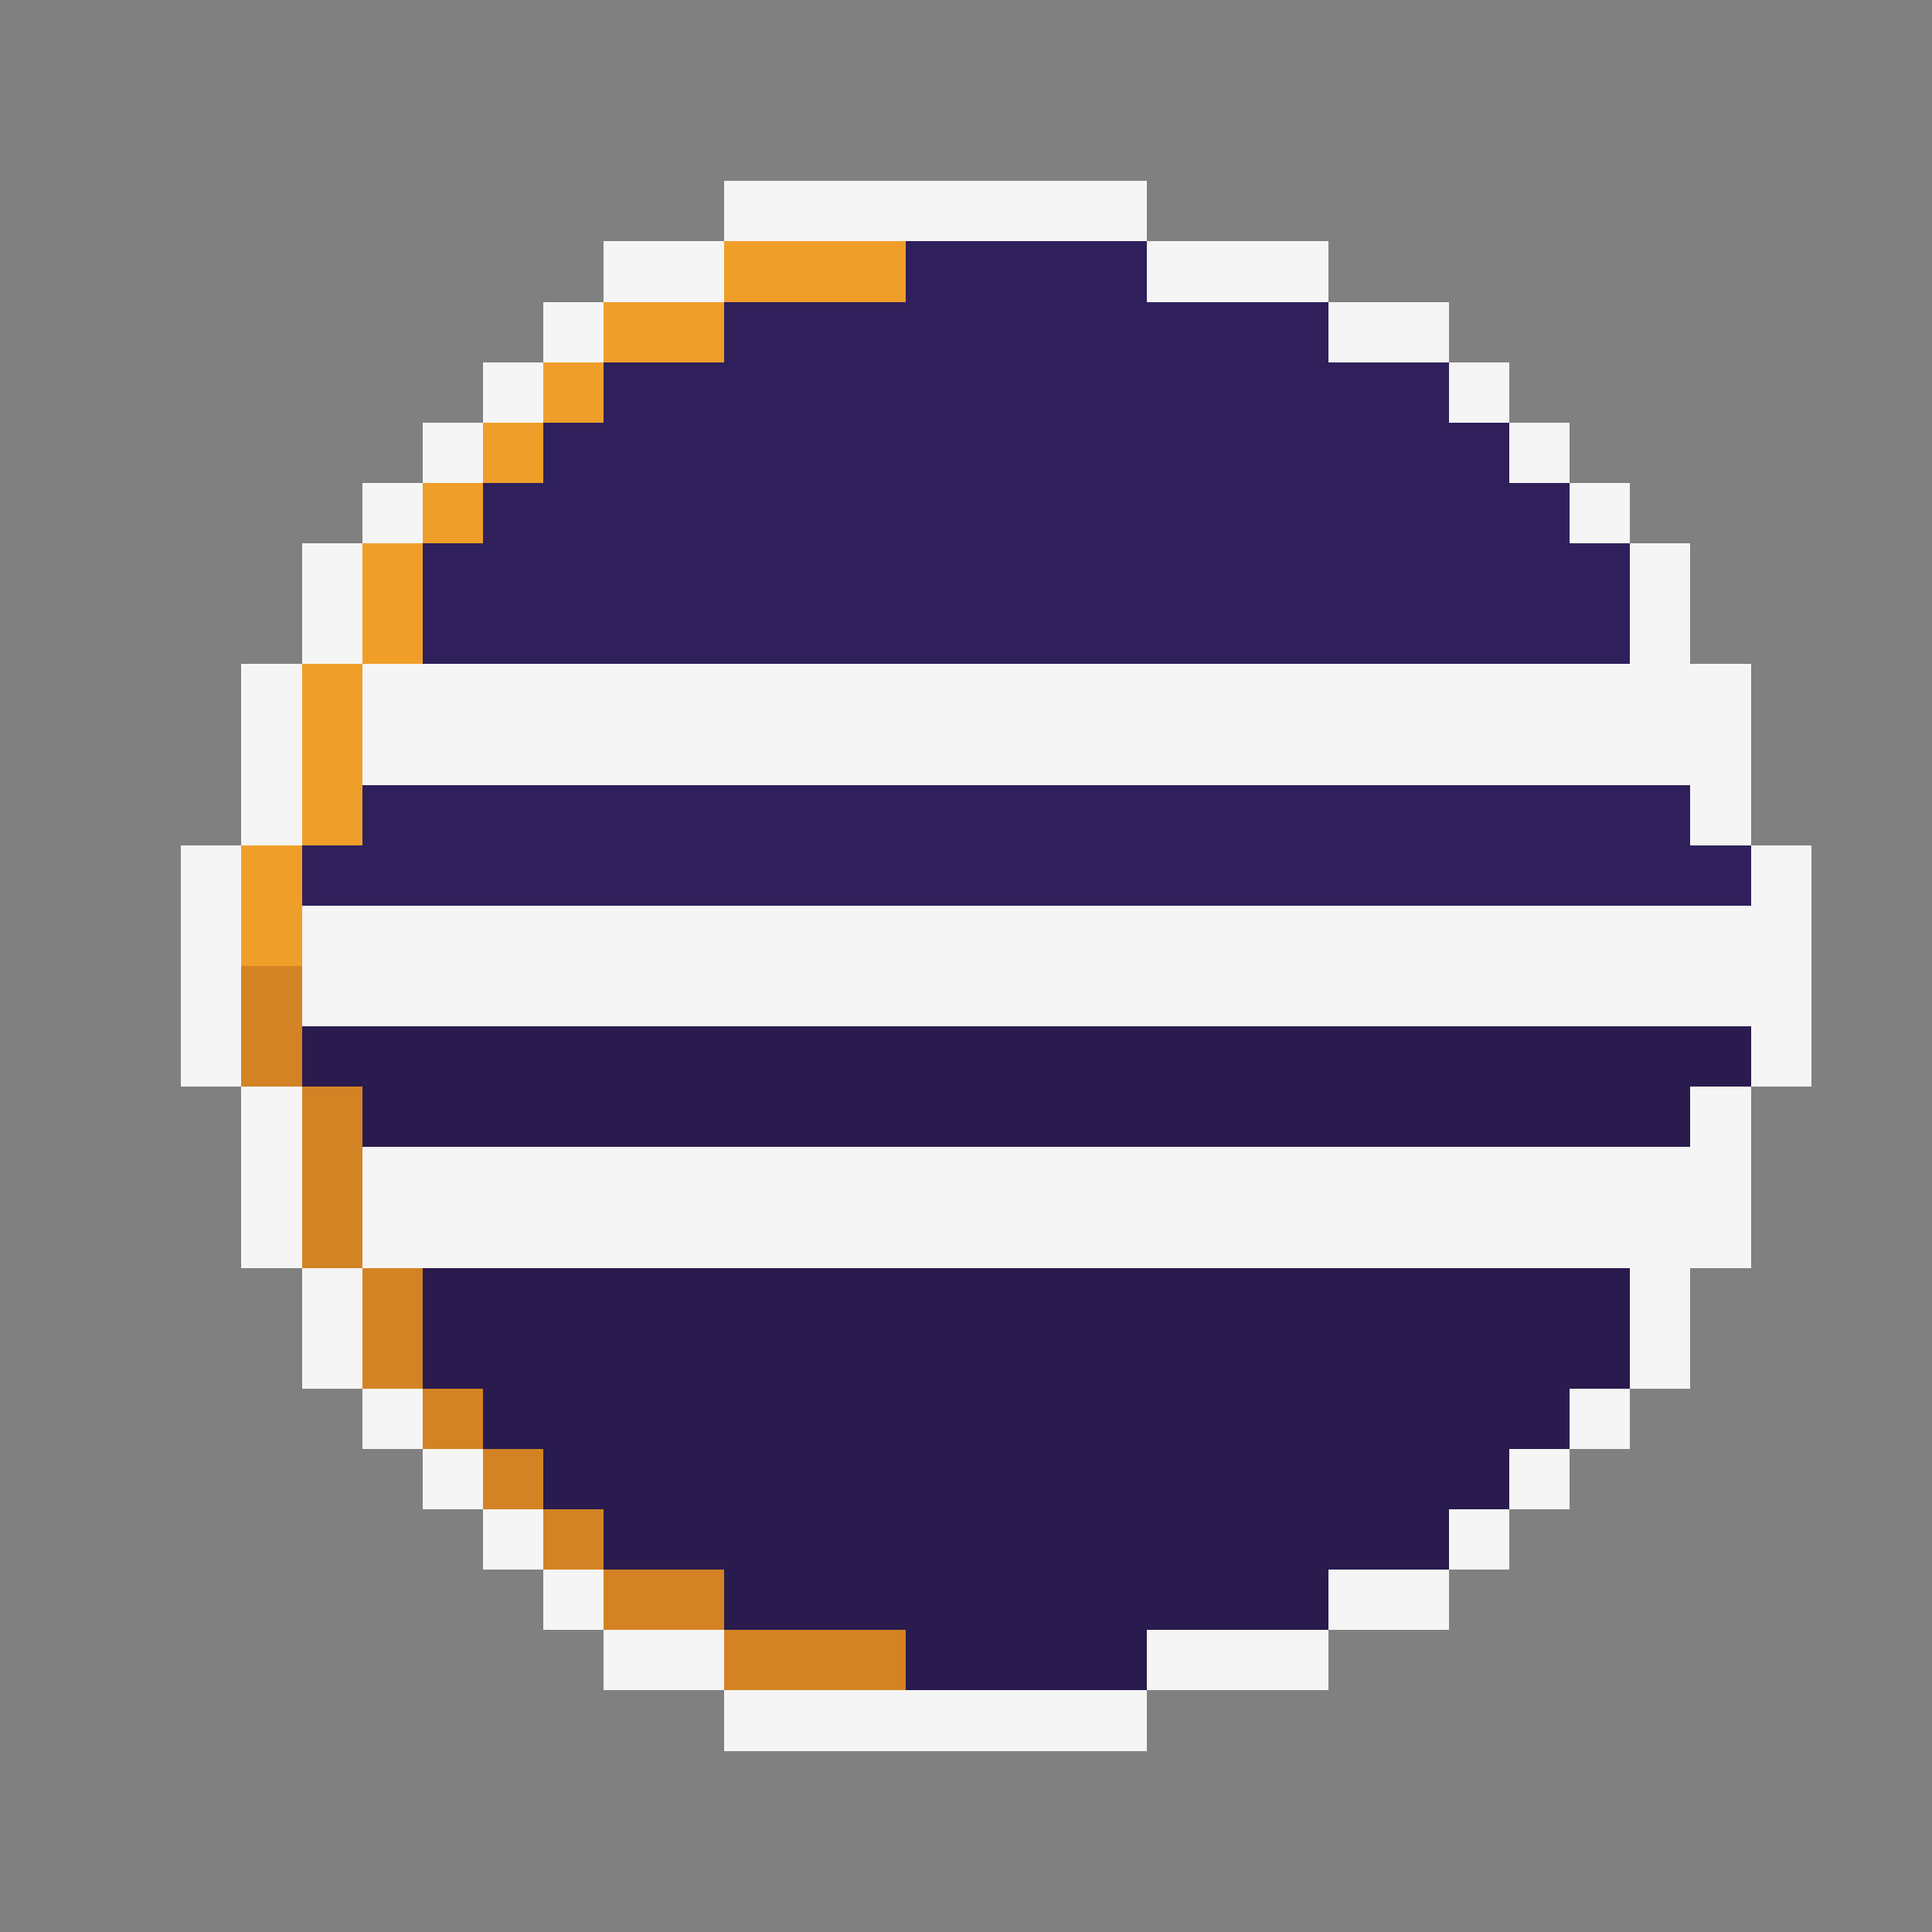 <svg xmlns="http://www.w3.org/2000/svg" shape-rendering="crispEdges" viewBox="0 -0.5 32 32" width="32" height="32"><rect x="0" y="-0.5" width="32" height="32" fill="#808080" stroke="none"/><path stroke="#f5f5f5" d="M12,3h7M10,4h2M19,4h3M9,5h1M22,5h2M8,6h1M24,6h1M7,7h1M25,7h1M6,8h1M26,8h1M5,9h1M27,9h1M5,10h1M27,10h1M4,11h1M6,11h23M4,12h1M6,12h23M4,13h1M28,13h1M3,14h1M29,14h1M3,15h1M5,15h25M3,16h1M5,16h25M3,17h1M29,17h1M4,18h1M28,18h1M4,19h1M6,19h23M4,20h1M6,20h23M5,21h1M27,21h1M5,22h1M27,22h1M6,23h1M26,23h1M7,24h1M25,24h1M8,25h1M24,25h1M9,26h1M22,26h2M10,27h2M19,27h3M12,28h7"/><path stroke="#f09e2a" d="M12,4h3M10,5h2M9,6h1M8,7h1M7,8h1M6,9h1M6,10h1M5,11h1M5,12h1M5,13h1M4,14h1M4,15h1"/><path stroke="#2f205b" d="M15,4h4M12,5h10M10,6h14M9,7h16M8,8h18M7,9h20M7,10h20M6,13h22M5,14h24"/><path stroke="#d38324" d="M4,16h1M4,17h1M5,18h1M5,19h1M5,20h1M6,21h1M6,22h1M7,23h1M8,24h1M9,25h1M10,26h2M12,27h3"/><path stroke="#291b4d" d="M5,17h24M6,18h22M7,21h20M7,22h20M8,23h18M9,24h16M10,25h14M12,26h10M15,27h4"/></svg>
